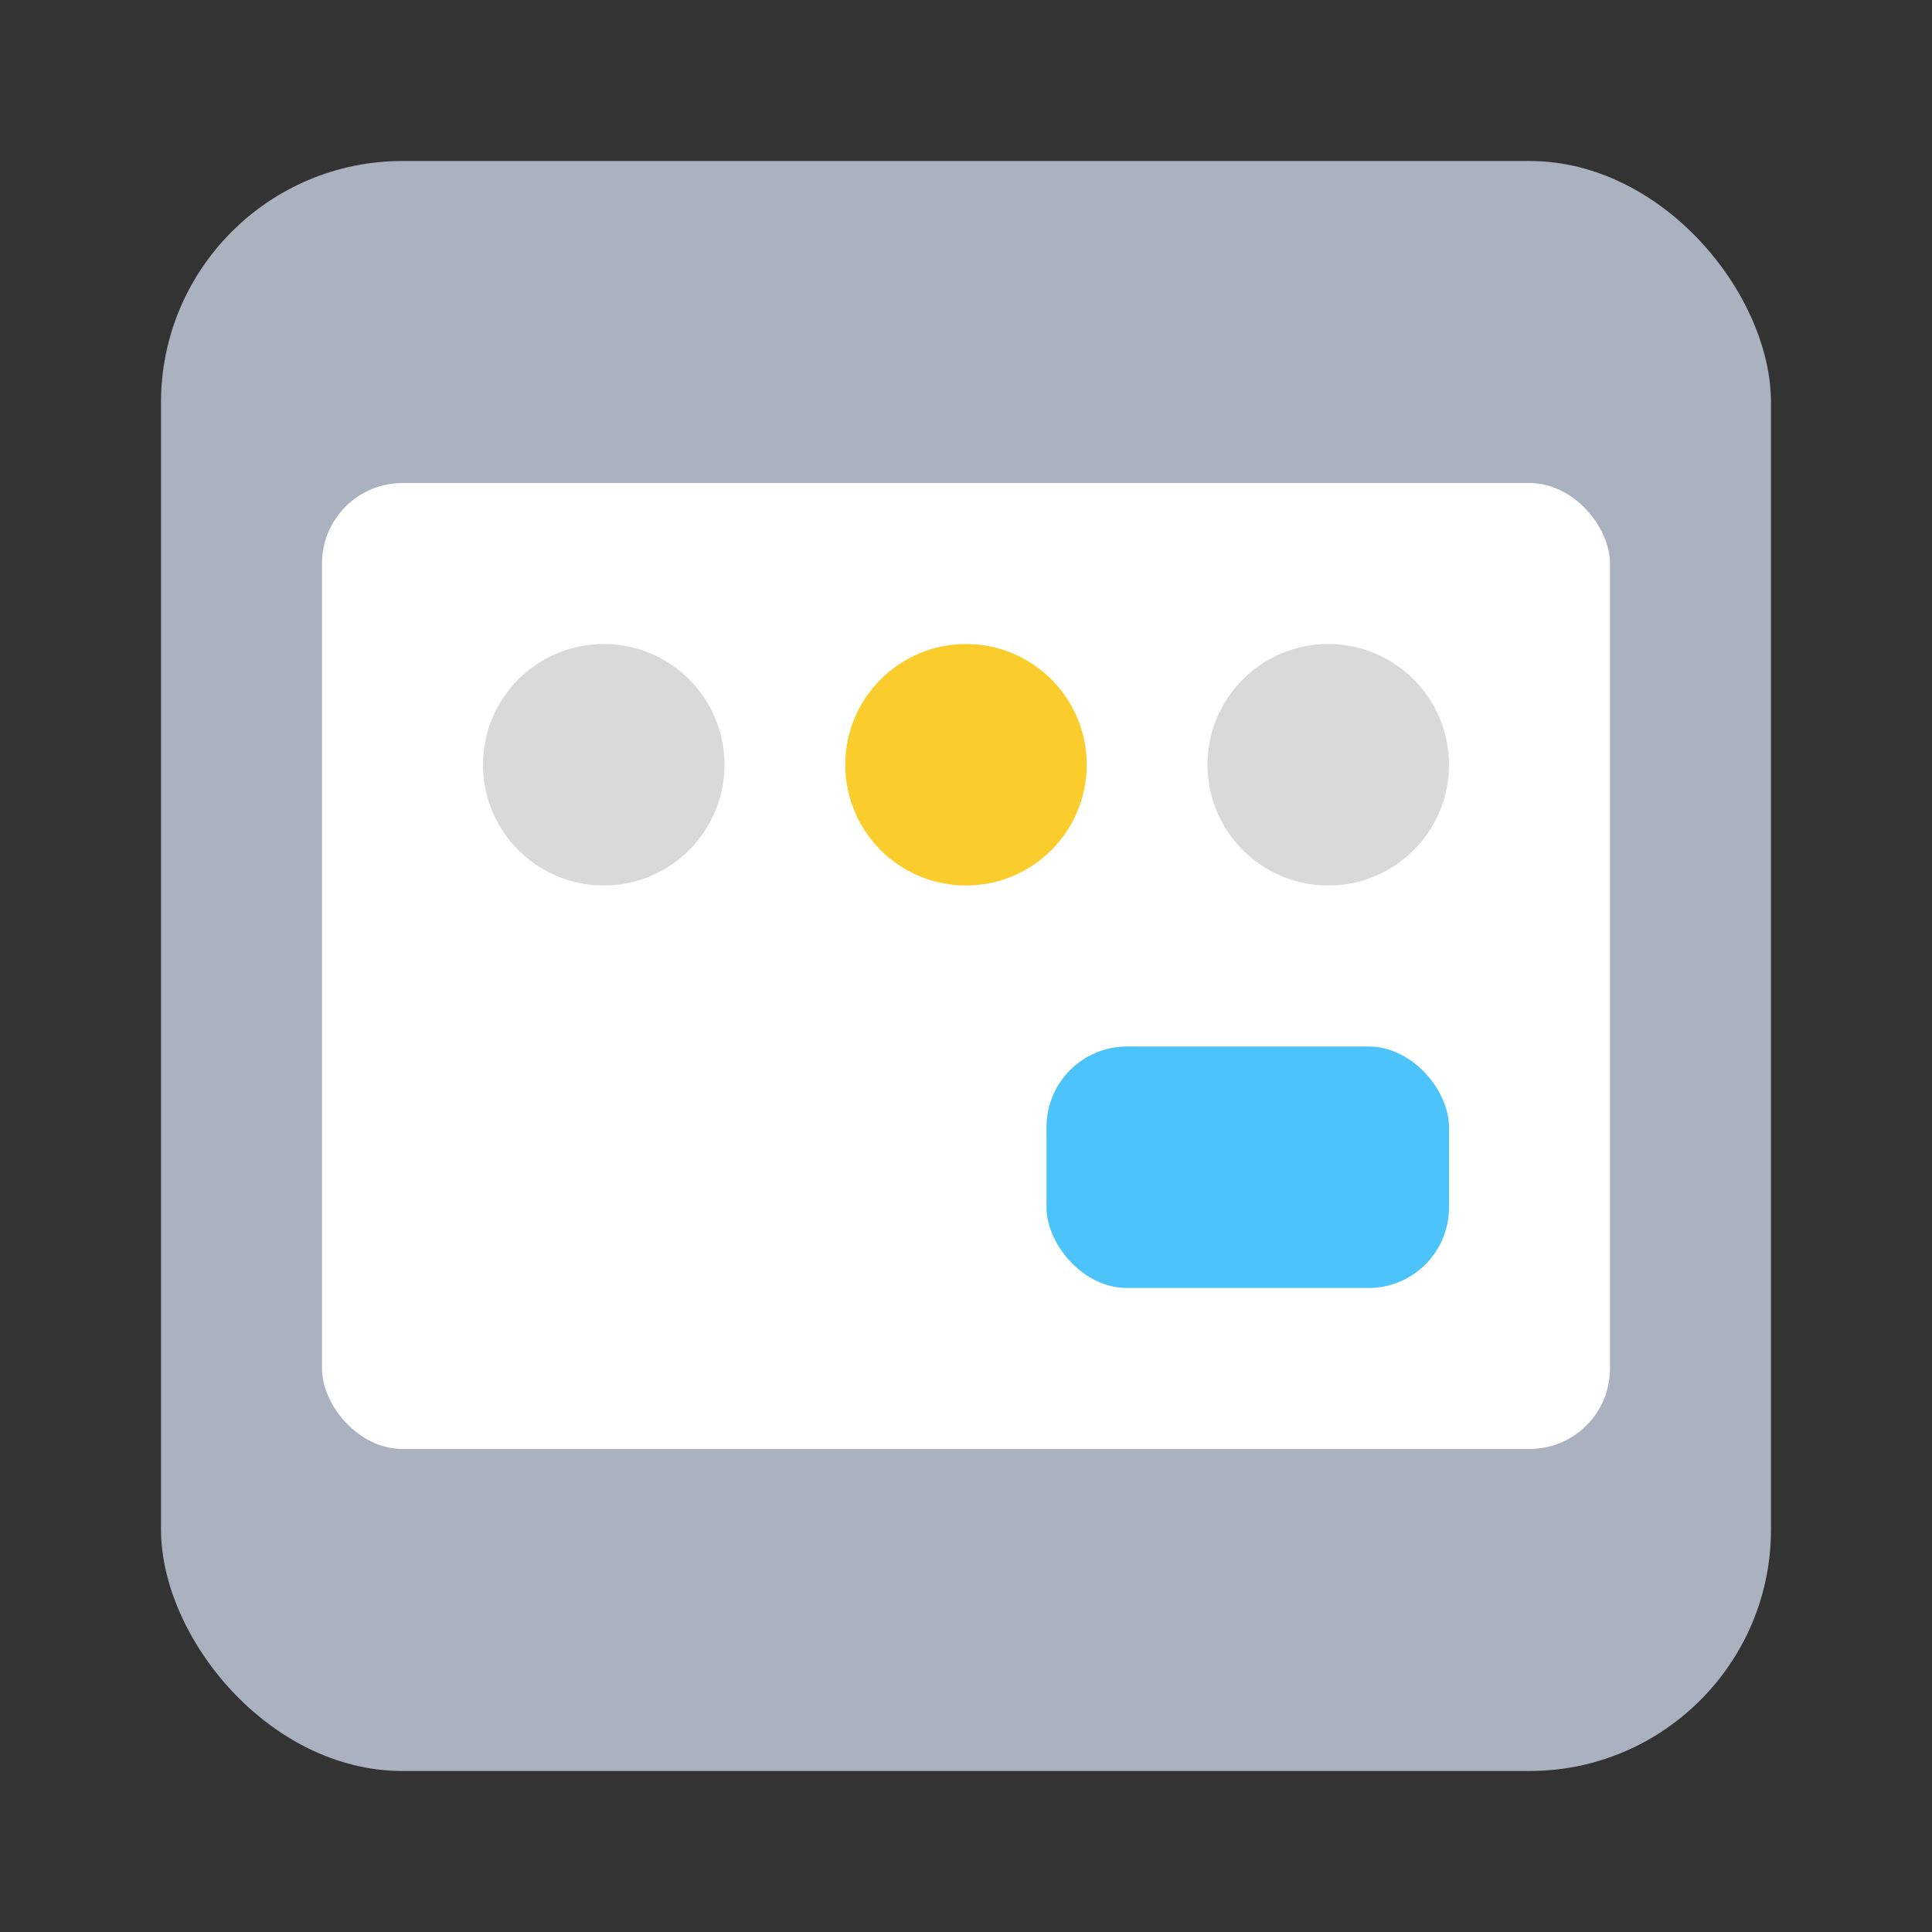 <svg width="24" height="24" viewBox="0 0 24 24" fill="none" xmlns="http://www.w3.org/2000/svg">
<rect x="0" y="0" width="24" height="24" fill="#333333" stroke="none"/>
<rect x="2" y="2" width="20" height="20" rx="3" fill="#AAB2BF"/>
<rect x="4" y="6" width="16" height="12" rx="1" fill="white"/>
<rect x="13" y="13" width="5" height="3" rx="1" fill="#4CC3FA"/>
<circle cx="7.5" cy="9.5" r="1.5" fill="#D9D9D9"/>
<circle cx="12" cy="9.5" r="1.5" fill="#FBCD2C"/>
<circle cx="16.5" cy="9.5" r="1.5" fill="#D9D9D9"/>
</svg>

